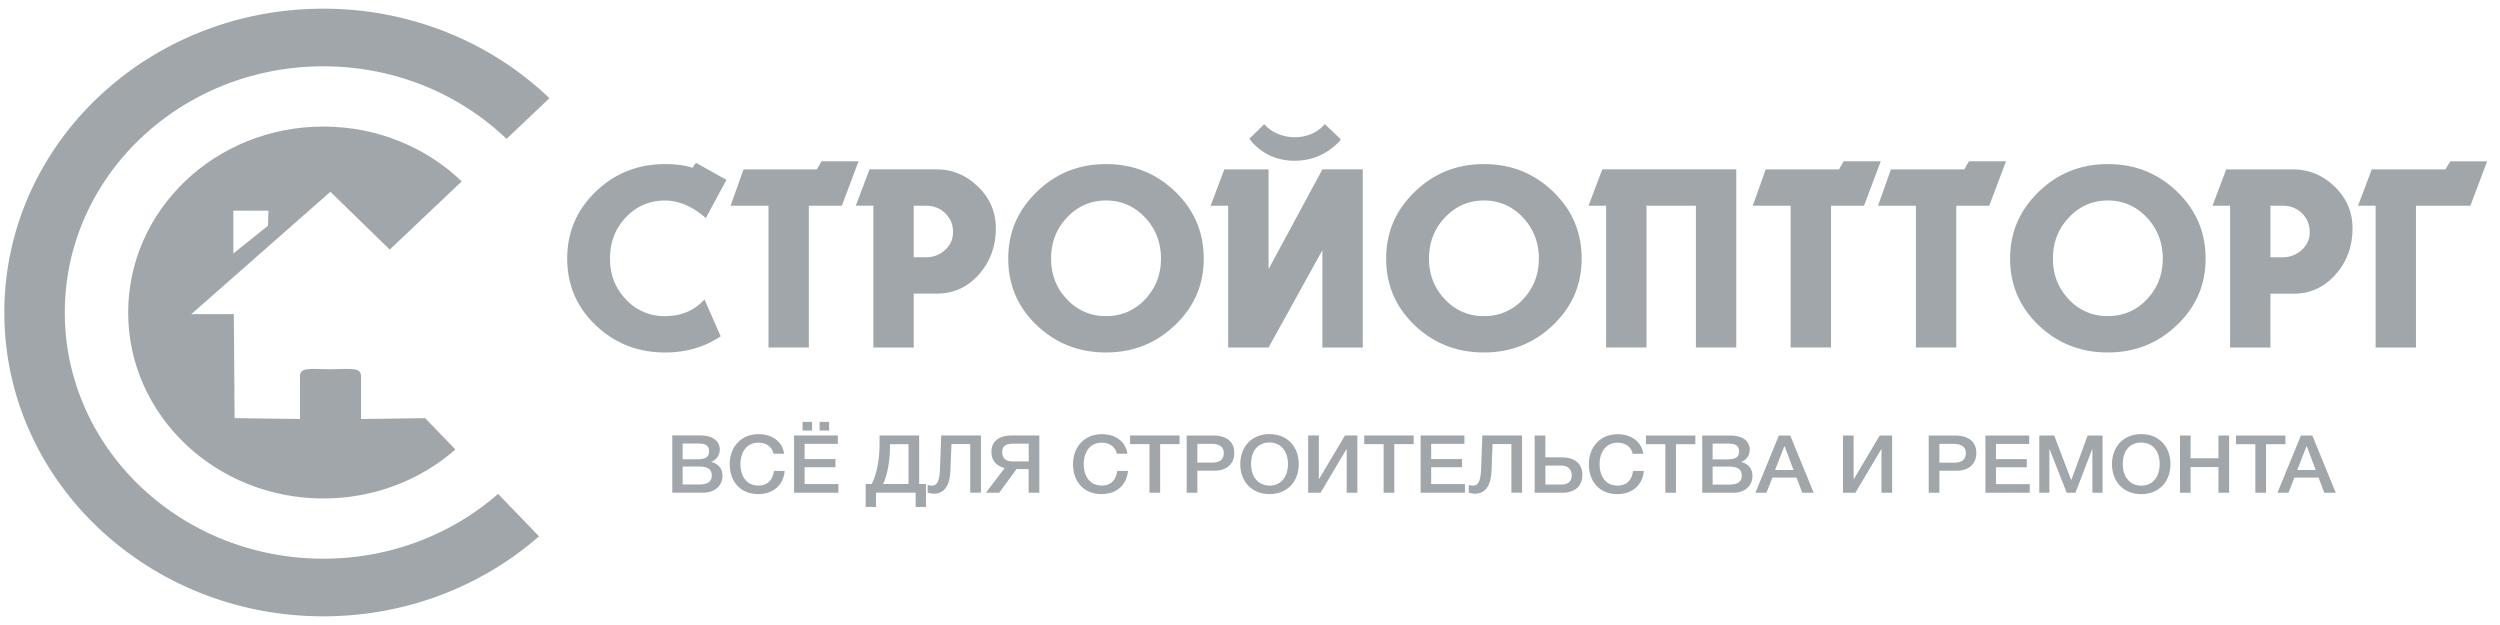 <svg width="144" height="36" fill="none" xmlns="http://www.w3.org/2000/svg"><g clip-path="url(#clip0_136_8554)" fill-rule="evenodd" clip-rule="evenodd" fill="#A1A6AB"><path d="M18.623 7.289c3.115 0 5.936 1.206 7.972 3.158l-4.148 3.928-3.416-3.33-8.013 7.051 2.45-.005.044 5.993 3.766.05V21.68c0-.54.56-.425 1.75-.41h.018c1.19-.018 1.75-.13 1.75.41v2.456l3.693-.051 1.742 1.806c-2.002 1.75-4.67 2.821-7.603 2.821-6.21 0-11.245-4.794-11.245-10.71 0-5.917 5.029-10.712 11.24-10.712zm-5.178 7.31L15.437 13l.024-.864h-2.02V14.6h.004z"/><path d="M18.622.5c5.09 0 9.697 1.971 13.026 5.157L29.177 8c-2.696-2.583-6.43-4.18-10.555-4.18C10.4 3.82 3.733 10.168 3.733 18c0 7.831 6.666 14.18 14.89 14.18 3.882 0 7.415-1.415 10.067-3.732l2.357 2.444c-3.27 2.86-7.632 4.608-12.422 4.608C8.476 35.5.25 27.666.25 18S8.476.5 18.622.5zm19.68 19.802c-1.56 0-2.888-.52-3.985-1.566-1.097-1.045-1.645-2.325-1.645-3.843 0-1.518.548-2.801 1.645-3.857 1.097-1.054 2.424-1.584 3.985-1.584.295 0 .569.015.823.046.254.03.504.085.758.167l.204-.286 1.756.98-1.187 2.2c-.77-.674-1.555-1.008-2.357-1.008-.887 0-1.633.323-2.246.963-.613.643-.916 1.436-.916 2.382 0 .946.306 1.708.916 2.35a2.98 2.98 0 002.246.963c.94 0 1.698-.32 2.278-.962l.934 2.124c-.928.623-1.998.934-3.212.934l.003-.003zm5.963-.285V11.85h-2.182l.744-2.093h4.224l.268-.467h2.135l-.965 2.56h-1.9v8.165h-2.324zm6.041 0h2.325v-3.105h1.345c.948 0 1.75-.365 2.404-1.098.653-.734.98-1.623.98-2.668 0-.935-.341-1.734-1.027-2.396-.685-.663-1.488-.995-2.404-.995h-3.845l-.79 2.093h1.012v8.169zm2.325-8.166h.712c.443 0 .811.145 1.108.436.295.292.444.649.444 1.071 0 .422-.152.759-.458 1.04-.306.28-.674.421-1.109.421h-.697v-2.968zm11.074 8.451c-1.56 0-2.888-.52-3.985-1.566-1.097-1.045-1.645-2.325-1.645-3.843 0-1.518.548-2.778 1.645-3.843s2.424-1.598 3.985-1.598c1.56 0 2.888.527 3.985 1.584 1.097 1.056 1.645 2.339 1.645 3.857 0 1.518-.548 2.773-1.645 3.826-1.097 1.054-2.424 1.583-3.985 1.583zm0-8.754c-.875 0-1.622.323-2.238.972-.615.648-.924 1.438-.924 2.373 0 .935.306 1.708.919 2.35a2.98 2.98 0 002.246.964 2.98 2.98 0 002.246-.963c.613-.643.919-1.428.919-2.35 0-.924-.31-1.726-.925-2.374-.615-.649-1.362-.972-2.237-.972h-.006zM76.17 9.755h2.325v10.261H76.17v-5.604l-3.101 5.604h-2.325v-8.165h-1.012l.79-2.093h2.547V15.5l3.1-5.74v-.004zm-4.207-1.761l.855-.844a2.1 2.1 0 00.8.566c.312.125.63.187.956.187.706 0 1.287-.252 1.739-.753l.916.875-.064.105c-.727.753-1.593 1.13-2.594 1.13-.516 0-.997-.102-1.438-.309a3.168 3.168 0 01-1.17-.957zm13.51 12.308c-1.56 0-2.888-.52-3.985-1.566-1.097-1.045-1.645-2.325-1.645-3.843 0-1.518.548-2.778 1.645-3.843s2.424-1.598 3.985-1.598c1.56 0 2.888.527 3.985 1.584 1.097 1.053 1.645 2.339 1.645 3.857 0 1.518-.548 2.773-1.645 3.826-1.097 1.054-2.424 1.583-3.985 1.583zm0-8.754c-.875 0-1.622.323-2.238.972-.615.648-.924 1.438-.924 2.373 0 .935.306 1.708.918 2.35a2.98 2.98 0 002.247.964 2.98 2.98 0 002.246-.963c.613-.643.916-1.428.916-2.35 0-.924-.31-1.726-.925-2.374-.615-.649-1.362-.972-2.237-.972h-.003zm6.817-1.793h7.719v10.261h-2.325v-8.165h-2.847v8.165h-2.325v-8.165H91.5l.79-2.093v-.002zm10.852 10.261v-8.165h-2.182l.744-2.093h4.224l.268-.467h2.136l-.966 2.56h-1.899v8.165h-2.325zm7.214 0h2.325v-8.165h1.899l.966-2.56h-2.135l-.269.467h-4.224l-.744 2.093h2.182v8.165zm11.056.287c-1.56 0-2.888-.522-3.984-1.567-1.097-1.045-1.646-2.325-1.646-3.843 0-1.518.549-2.778 1.646-3.843 1.096-1.065 2.424-1.598 3.984-1.598 1.561 0 2.888.527 3.985 1.584 1.097 1.056 1.646 2.339 1.646 3.857 0 1.518-.549 2.773-1.646 3.826-1.097 1.054-2.424 1.583-3.985 1.583zm0-8.755c-.875 0-1.622.323-2.237.972-.616.648-.925 1.438-.925 2.373 0 .935.306 1.708.916 2.35a2.98 2.98 0 002.246.964c.887 0 1.634-.32 2.247-.963.612-.643.916-1.428.916-2.35 0-.924-.31-1.726-.925-2.374-.616-.649-1.362-.972-2.238-.972zm7.04 8.469V11.85h-1.013l.791-2.093h3.845c.916 0 1.718.332 2.403.994.686.663 1.027 1.462 1.027 2.396 0 1.046-.326 1.935-.98 2.668-.653.734-1.456 1.1-2.404 1.1h-1.344v3.103h-2.325v-.002zm2.325-8.166v2.968h.697c.431 0 .802-.141 1.108-.422a1.35 1.35 0 00.458-1.039c0-.41-.149-.779-.443-1.07-.295-.292-.665-.437-1.109-.437h-.711zm6.058 8.165v-8.165h-1.012l.791-2.093h4.238l.286-.467h2.121l-.965 2.56h-3.134v8.165h-2.325zM38.723 25.08v3.297h1.784c.654 0 1.108-.39 1.108-.973 0-.427-.262-.707-.66-.8a.745.745 0 00.504-.696c0-.49-.38-.828-1.138-.828h-1.598zm.599.467h.854c.35 0 .668.04.668.454 0 .332-.231.453-.689.453h-.836v-.907h.003zm0 1.326h.908c.398 0 .768.063.768.52 0 .421-.343.514-.758.514h-.921v-1.034h.003zm5.868.251h-.613c-.064.485-.325.843-.894.843-.747 0-1.033-.624-1.033-1.236s.301-1.233 1.039-1.233c.451 0 .782.237.867.636h.61c-.117-.766-.767-1.127-1.465-1.127-1.063 0-1.668.789-1.668 1.724 0 1.043.65 1.727 1.638 1.727.876 0 1.46-.531 1.526-1.334h-.007zm3.07-2.041h-2.522v3.297h2.553v-.497h-1.945v-.973h1.776v-.468h-1.776v-.874h1.914v-.486zm-.505-.783h-.545v.5h.545v-.5zm-.978 0h-.551v.5h.55v-.5zm6.56 4.9v-1.32h-.393v-2.797h-2.282v.508c0 .906-.192 1.842-.457 2.287h-.34v1.32h.596v-.82h2.28v.82h.597v.002zm-1.007-1.32h-1.466c.217-.412.397-1.279.397-2.096v-.199h1.069v2.296zm4.171.5v-3.297h-2.287l-.07 1.911c-.03.837-.222.976-.472.976a.799.799 0 01-.24-.037v.444c.086.029.23.06.37.06.502 0 .9-.366.938-1.287l.064-1.57h1.083v2.797h.614v.003zm3.365 0v-3.297H58.27c-.747 0-1.162.366-1.162.912 0 .416.138.788.758.967L56.79 28.38h.767l.994-1.36h.698v1.36h.617zm-.614-1.802h-.924c-.394 0-.599-.185-.599-.531 0-.346.193-.49.611-.49h.915v1.021h-.003zm5.712.546h-.614c-.063.485-.325.843-.893.843-.747 0-1.033-.624-1.033-1.236s.301-1.233 1.038-1.233c.452 0 .783.237.867.636h.611c-.117-.766-.767-1.127-1.465-1.127-1.063 0-1.668.789-1.668 1.724 0 1.043.65 1.727 1.637 1.727.876 0 1.46-.531 1.526-1.334h-.006zm2.977-2.041h-2.847v.5h1.116v2.797h.614v-2.798h1.117v-.5zm.412 0v3.297h.614v-1.268h.99c.708 0 1.138-.398 1.138-1.022 0-.69-.496-1.005-1.219-1.005h-1.52l-.003-.003zm.614.482h.8c.39 0 .723.112.723.537 0 .39-.27.543-.668.543h-.855v-1.08zm4.166-.56c-1.072 0-1.692.759-1.692 1.726 0 1.028.68 1.727 1.683 1.727 1.002 0 1.682-.699 1.682-1.727s-.683-1.726-1.673-1.726zm-.01.485c.65 0 1.063.482 1.063 1.236 0 .753-.412 1.244-1.053 1.244s-1.072-.482-1.072-1.25.419-1.233 1.063-1.233v.003zm2.228 2.89h.713l1.505-2.53v2.53h.614v-3.297h-.713l-1.505 2.529v-2.53h-.614v3.298zm6.076-3.297H78.58v.5h1.117v2.797h.614v-2.798h1.116v-.5zm2.923 0h-2.522v3.297h2.552v-.497h-1.944v-.973h1.775v-.468h-1.775v-.874h1.914v-.486zm3.32 3.297v-3.297h-2.288l-.069 1.911c-.03.837-.223.976-.472.976a.799.799 0 01-.241-.037v.444c.087.029.232.06.37.06.503 0 .9-.366.939-1.287l.063-1.57h1.084v2.797h.614v.003zm3.473-1.022c0-.65-.427-1.014-1.195-1.014h-.936v-1.259h-.614v3.298h1.55c.761 0 1.195-.37 1.195-1.022v-.003zm-.614.014c0 .355-.202.537-.605.537h-.909v-1.091h.9c.385 0 .614.208.614.554zm4.147-.245h-.614c-.063.485-.325.843-.894.843-.746 0-1.032-.624-1.032-1.236s.301-1.233 1.038-1.233c.452 0 .783.237.867.636h.611c-.117-.766-.767-1.127-1.466-1.127-1.062 0-1.667.789-1.667 1.724 0 1.042.65 1.727 1.637 1.727.876 0 1.46-.531 1.526-1.334h-.006zm2.977-2.042h-2.847v.5h1.116v2.798h.614v-2.798h1.117v-.5zm.397 0v3.298h1.785c.653 0 1.107-.39 1.107-.973 0-.427-.261-.708-.659-.8a.746.746 0 00.503-.696c0-.49-.379-.829-1.138-.829H98.05zm.6.468h.854c.349 0 .668.04.668.453 0 .333-.232.454-.69.454h-.836v-.907h.003zm0 1.325h.908c.397 0 .767.064.767.52 0 .422-.343.514-.758.514h-.92v-1.034h.002zm4.465-1.793h-.653l-1.351 3.298h.635l.343-.875h1.388l.334.875h.659l-1.352-3.298h-.003zm.196 1.987h-1.068l.544-1.386.521 1.386h.003zm2.844 1.31h.714l1.504-2.529v2.53h.614v-3.298h-.713l-1.505 2.53v-2.53h-.614v3.298zm4.939-3.297v3.298h.614v-1.268h.99c.708 0 1.138-.398 1.138-1.022 0-.69-.497-1.005-1.219-1.005h-1.52l-.003-.003zm.614.483h.801c.388 0 .722.112.722.537 0 .39-.271.543-.668.543h-.855v-1.08zm5.174-.483h-2.522v3.298h2.552v-.497h-1.944v-.973h1.775v-.468h-1.775v-.875h1.914v-.485zm4.22 0h-.855l-.945 2.579-.978-2.579h-.861v3.298h.581v-2.541l.999 2.54h.503l.975-2.54v2.54h.587v-3.297h-.006zm2.242-.078c-1.072 0-1.692.76-1.692 1.727 0 1.028.681 1.727 1.683 1.727s1.682-.699 1.682-1.727-.683-1.727-1.673-1.727zm-.009.486c.65 0 1.062.482 1.062 1.235 0 .754-.412 1.245-1.053 1.245s-1.072-.482-1.072-1.25.419-1.233 1.063-1.233v.003zm5.062-.408h-.614v1.311h-1.604v-1.31h-.614v3.297h.614v-1.481h1.604v1.48h.614v-3.297zm3.242 0h-2.848v.5h1.117v2.798h.614v-2.798h1.117v-.5zm1.55 0l1.351 3.298h-.659l-.334-.875h-1.388l-.343.875h-.635l1.351-3.298h.657zm.195 1.987l-.52-1.386-.545 1.386h1.068-.003z"/></g><defs><clipPath id="clip0_136_8554"><path fill="#fff" transform="translate(.25 .5)" d="M0 0h143v35H0z"/></clipPath></defs></svg>